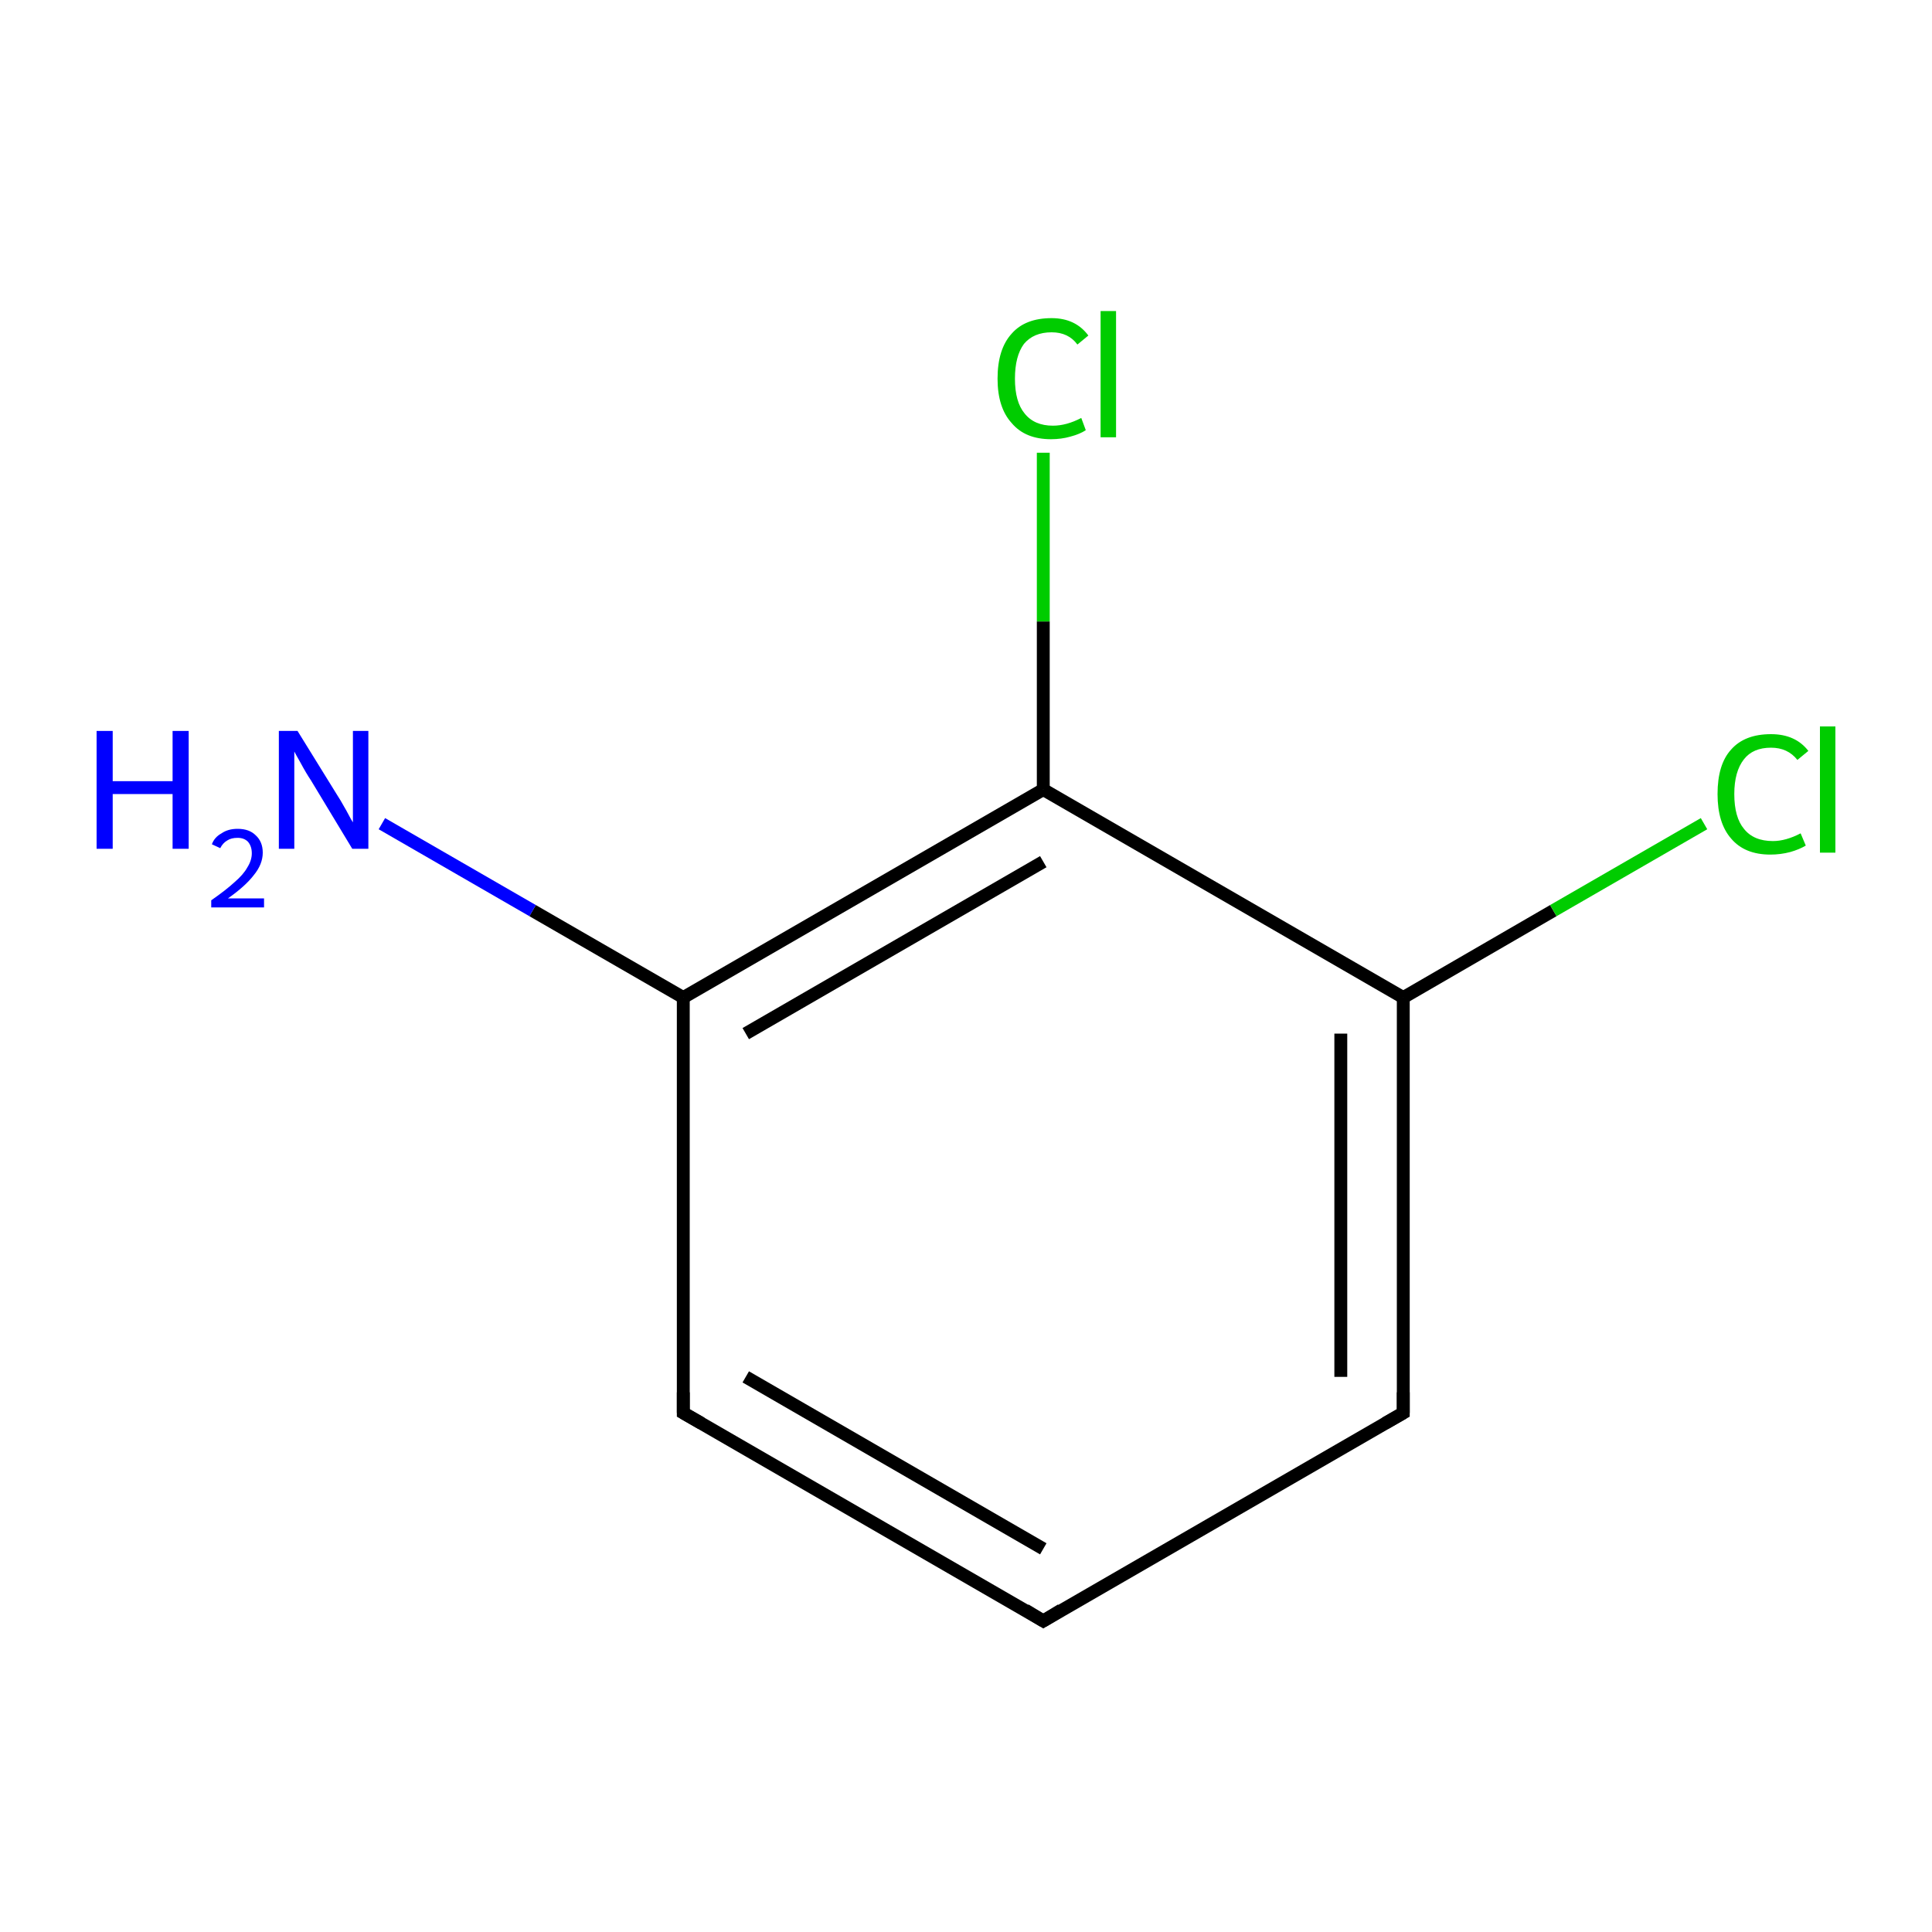 <?xml version='1.0' encoding='iso-8859-1'?>
<svg version='1.1' baseProfile='full'
              xmlns='http://www.w3.org/2000/svg'
                      xmlns:rdkit='http://www.rdkit.org/xml'
                      xmlns:xlink='http://www.w3.org/1999/xlink'
                  xml:space='preserve'
width='300px' height='300px' viewBox='0 0 300 300'>
<!-- END OF HEADER -->
<rect style='opacity:1.0;fill:#FFFFFF;stroke:none' width='300.0' height='300.0' x='0.0' y='0.0'> </rect>
<path class='bond-0 atom-0 atom-1' d='M 162.0,251.7 L 106.1,219.4' style='fill:none;fill-rule:evenodd;stroke:#000000;stroke-width:2.0px;stroke-linecap:butt;stroke-linejoin:miter;stroke-opacity:1' />
<path class='bond-0 atom-0 atom-1' d='M 162.0,240.5 L 115.8,213.8' style='fill:none;fill-rule:evenodd;stroke:#000000;stroke-width:2.0px;stroke-linecap:butt;stroke-linejoin:miter;stroke-opacity:1' />
<path class='bond-1 atom-1 atom-2' d='M 106.1,219.4 L 106.1,154.9' style='fill:none;fill-rule:evenodd;stroke:#000000;stroke-width:2.0px;stroke-linecap:butt;stroke-linejoin:miter;stroke-opacity:1' />
<path class='bond-2 atom-2 atom-3' d='M 106.1,154.9 L 162.0,122.6' style='fill:none;fill-rule:evenodd;stroke:#000000;stroke-width:2.0px;stroke-linecap:butt;stroke-linejoin:miter;stroke-opacity:1' />
<path class='bond-2 atom-2 atom-3' d='M 115.8,160.5 L 162.0,133.8' style='fill:none;fill-rule:evenodd;stroke:#000000;stroke-width:2.0px;stroke-linecap:butt;stroke-linejoin:miter;stroke-opacity:1' />
<path class='bond-3 atom-3 atom-4' d='M 162.0,122.6 L 217.9,154.9' style='fill:none;fill-rule:evenodd;stroke:#000000;stroke-width:2.0px;stroke-linecap:butt;stroke-linejoin:miter;stroke-opacity:1' />
<path class='bond-4 atom-4 atom-5' d='M 217.9,154.9 L 217.9,219.4' style='fill:none;fill-rule:evenodd;stroke:#000000;stroke-width:2.0px;stroke-linecap:butt;stroke-linejoin:miter;stroke-opacity:1' />
<path class='bond-4 atom-4 atom-5' d='M 208.2,160.5 L 208.2,213.8' style='fill:none;fill-rule:evenodd;stroke:#000000;stroke-width:2.0px;stroke-linecap:butt;stroke-linejoin:miter;stroke-opacity:1' />
<path class='bond-5 atom-4 atom-6' d='M 217.9,154.9 L 241.2,141.4' style='fill:none;fill-rule:evenodd;stroke:#000000;stroke-width:2.0px;stroke-linecap:butt;stroke-linejoin:miter;stroke-opacity:1' />
<path class='bond-5 atom-4 atom-6' d='M 241.2,141.4 L 264.6,127.9' style='fill:none;fill-rule:evenodd;stroke:#00CC00;stroke-width:2.0px;stroke-linecap:butt;stroke-linejoin:miter;stroke-opacity:1' />
<path class='bond-6 atom-3 atom-7' d='M 162.0,122.6 L 162.0,96.5' style='fill:none;fill-rule:evenodd;stroke:#000000;stroke-width:2.0px;stroke-linecap:butt;stroke-linejoin:miter;stroke-opacity:1' />
<path class='bond-6 atom-3 atom-7' d='M 162.0,96.5 L 162.0,70.3' style='fill:none;fill-rule:evenodd;stroke:#00CC00;stroke-width:2.0px;stroke-linecap:butt;stroke-linejoin:miter;stroke-opacity:1' />
<path class='bond-7 atom-2 atom-8' d='M 106.1,154.9 L 82.7,141.4' style='fill:none;fill-rule:evenodd;stroke:#000000;stroke-width:2.0px;stroke-linecap:butt;stroke-linejoin:miter;stroke-opacity:1' />
<path class='bond-7 atom-2 atom-8' d='M 82.7,141.4 L 59.3,127.9' style='fill:none;fill-rule:evenodd;stroke:#0000FF;stroke-width:2.0px;stroke-linecap:butt;stroke-linejoin:miter;stroke-opacity:1' />
<path class='bond-8 atom-5 atom-0' d='M 217.9,219.4 L 162.0,251.7' style='fill:none;fill-rule:evenodd;stroke:#000000;stroke-width:2.0px;stroke-linecap:butt;stroke-linejoin:miter;stroke-opacity:1' />
<path d='M 159.2,250.0 L 162.0,251.7 L 164.8,250.0' style='fill:none;stroke:#000000;stroke-width:2.0px;stroke-linecap:butt;stroke-linejoin:miter;stroke-miterlimit:10;stroke-opacity:1;' />
<path d='M 108.9,221.0 L 106.1,219.4 L 106.1,216.2' style='fill:none;stroke:#000000;stroke-width:2.0px;stroke-linecap:butt;stroke-linejoin:miter;stroke-miterlimit:10;stroke-opacity:1;' />
<path d='M 217.9,216.2 L 217.9,219.4 L 215.1,221.0' style='fill:none;stroke:#000000;stroke-width:2.0px;stroke-linecap:butt;stroke-linejoin:miter;stroke-miterlimit:10;stroke-opacity:1;' />
<path class='atom-6' d='M 266.7 123.3
Q 266.7 118.7, 268.8 116.4
Q 270.9 114.0, 275.0 114.0
Q 278.8 114.0, 280.8 116.6
L 279.1 118.0
Q 277.6 116.1, 275.0 116.1
Q 272.2 116.1, 270.8 117.9
Q 269.3 119.8, 269.3 123.3
Q 269.3 126.9, 270.8 128.7
Q 272.3 130.6, 275.3 130.6
Q 277.3 130.6, 279.6 129.4
L 280.4 131.3
Q 279.4 131.9, 278.0 132.3
Q 276.5 132.7, 274.9 132.7
Q 270.9 132.7, 268.8 130.2
Q 266.7 127.8, 266.7 123.3
' fill='#00CC00'/>
<path class='atom-6' d='M 282.6 112.8
L 285.0 112.8
L 285.0 132.4
L 282.6 132.4
L 282.6 112.8
' fill='#00CC00'/>
<path class='atom-7' d='M 154.9 58.8
Q 154.9 54.2, 157.1 51.8
Q 159.2 49.4, 163.3 49.4
Q 167.0 49.4, 169.0 52.1
L 167.3 53.5
Q 165.9 51.6, 163.3 51.6
Q 160.5 51.6, 159.0 53.4
Q 157.6 55.3, 157.6 58.8
Q 157.6 62.4, 159.1 64.2
Q 160.6 66.1, 163.5 66.1
Q 165.6 66.1, 167.9 64.9
L 168.6 66.8
Q 167.7 67.4, 166.2 67.8
Q 164.8 68.2, 163.2 68.2
Q 159.2 68.2, 157.1 65.7
Q 154.9 63.3, 154.9 58.8
' fill='#00CC00'/>
<path class='atom-7' d='M 170.9 48.3
L 173.3 48.3
L 173.3 67.9
L 170.9 67.9
L 170.9 48.3
' fill='#00CC00'/>
<path class='atom-8' d='M 15.0 113.5
L 17.5 113.5
L 17.5 121.3
L 26.8 121.3
L 26.8 113.5
L 29.3 113.5
L 29.3 131.8
L 26.8 131.8
L 26.8 123.3
L 17.5 123.3
L 17.5 131.8
L 15.0 131.8
L 15.0 113.5
' fill='#0000FF'/>
<path class='atom-8' d='M 32.9 131.1
Q 33.3 130.0, 34.4 129.4
Q 35.4 128.7, 36.9 128.7
Q 38.7 128.7, 39.7 129.7
Q 40.8 130.7, 40.8 132.4
Q 40.8 134.2, 39.4 135.9
Q 38.1 137.6, 35.4 139.5
L 41.0 139.5
L 41.0 140.9
L 32.8 140.9
L 32.8 139.8
Q 35.1 138.2, 36.4 137.0
Q 37.8 135.8, 38.4 134.7
Q 39.1 133.6, 39.1 132.5
Q 39.1 131.4, 38.5 130.7
Q 37.9 130.1, 36.9 130.1
Q 35.9 130.1, 35.3 130.5
Q 34.6 130.9, 34.2 131.7
L 32.9 131.1
' fill='#0000FF'/>
<path class='atom-8' d='M 46.2 113.5
L 52.2 123.2
Q 52.8 124.1, 53.8 125.9
Q 54.7 127.6, 54.8 127.7
L 54.8 113.5
L 57.2 113.5
L 57.2 131.8
L 54.7 131.8
L 48.3 121.2
Q 47.5 120.0, 46.7 118.5
Q 45.9 117.1, 45.7 116.7
L 45.7 131.8
L 43.3 131.8
L 43.3 113.5
L 46.2 113.5
' fill='#0000FF'/>
</svg>
